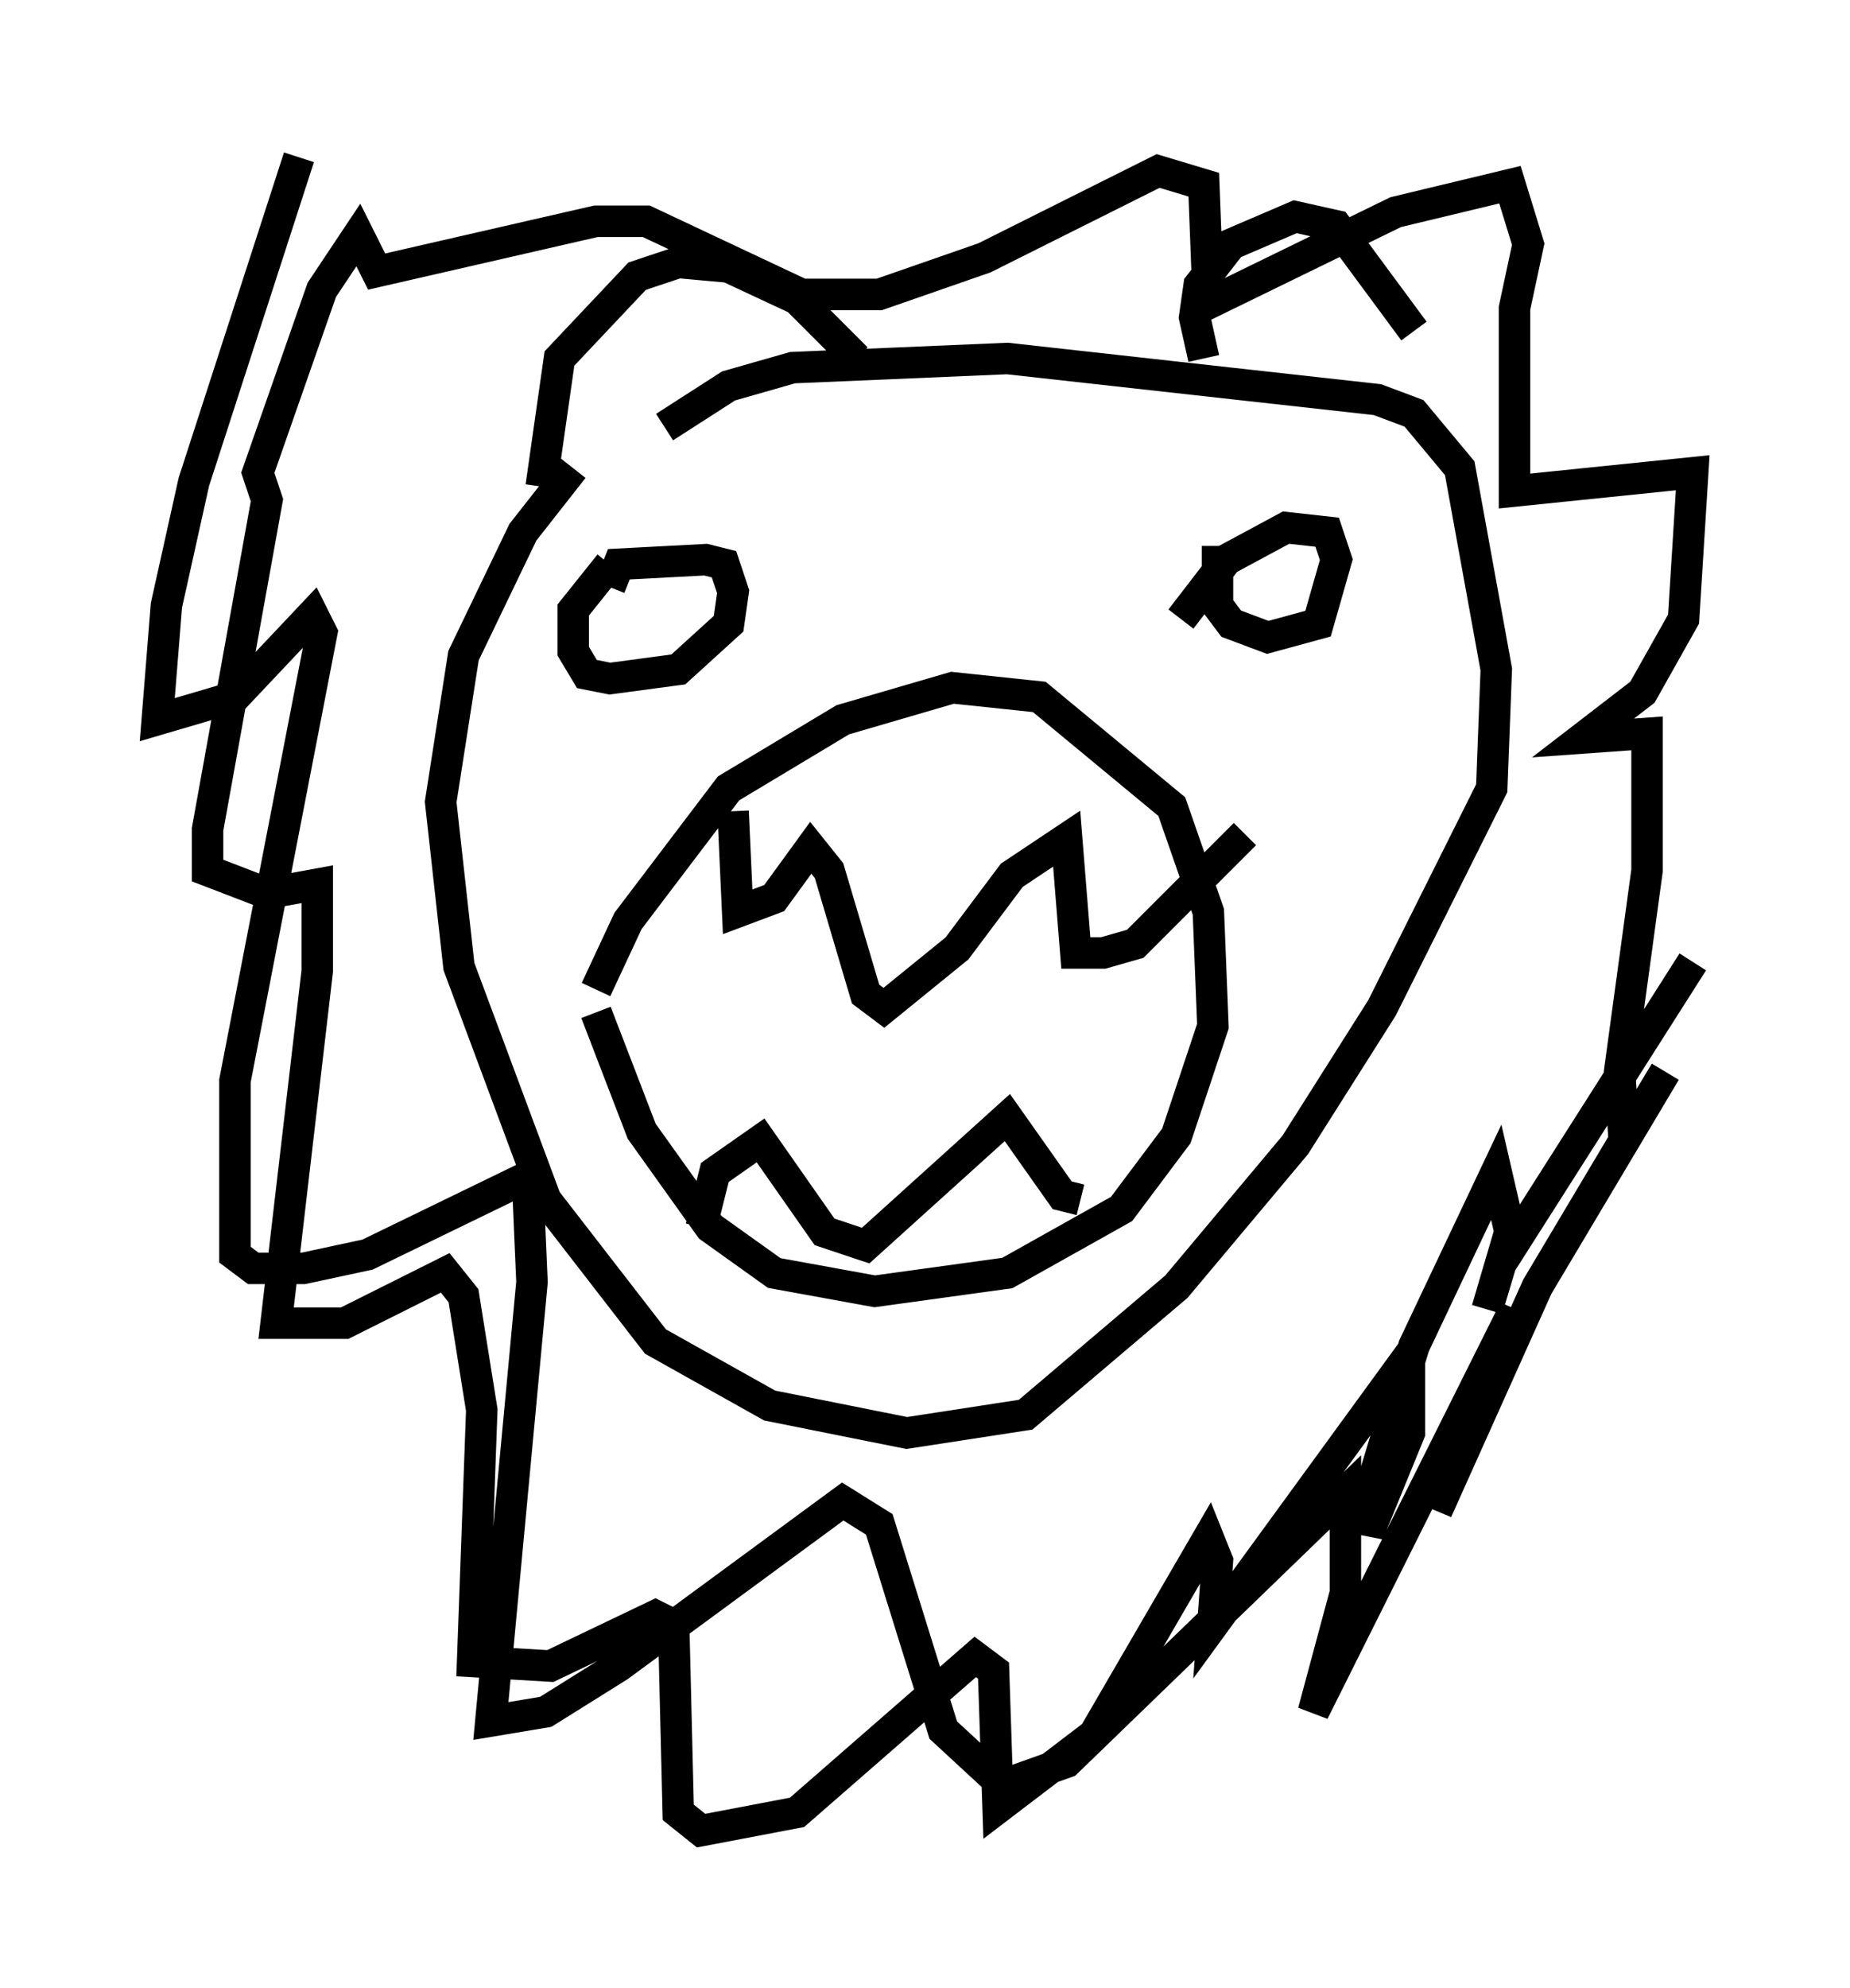 <?xml version="1.0" encoding="utf-8" ?>
<svg baseProfile="full" height="63.162" version="1.1" width="58.804" xmlns="http://www.w3.org/2000/svg" xmlns:ev="http://www.w3.org/2001/xml-events" xmlns:xlink="http://www.w3.org/1999/xlink"><defs /><rect fill="white" height="63.162" width="58.804" x="0" y="0" /><path d="M18.654, 33.905 m0.291, -2.469 l1.017, -2.179 3.196, -4.212 l3.631, -2.179 3.486, -1.017 l2.76, 0.291 4.212, 3.486 l1.162, 3.341 0.145, 3.631 l-1.162, 3.486 -1.743, 2.324 l-3.631, 2.034 -4.212, 0.581 l-3.196, -0.581 -2.034, -1.453 l-2.179, -3.05 -1.453, -3.777 m4.358, -6.391 l0.145, 3.196 1.162, -0.436 l1.162, -1.598 0.581, 0.726 l1.162, 3.922 0.581, 0.436 l2.324, -1.888 1.743, -2.324 l1.743, -1.162 0.291, 3.631 l0.872, 0.0 1.017, -0.291 l3.486, -3.486 m-17.285, 12.492 l0.436, -1.743 1.453, -1.017 l2.034, 2.905 1.307, 0.436 l4.503, -4.067 1.743, 2.469 l0.581, 0.145 m-14.961, -20.19 l-1.162, 1.453 0.0, 1.307 l0.436, 0.726 0.726, 0.145 l2.179, -0.291 1.598, -1.453 l0.145, -1.017 -0.291, -0.872 l-0.581, -0.145 -2.76, 0.145 l-0.291, 0.726 m19.318, -1.307 l0.0, 1.888 0.436, 0.581 l1.162, 0.436 1.598, -0.436 l0.581, -2.034 -0.291, -0.872 l-1.307, -0.145 -1.888, 1.017 l-1.453, 1.888 m-19.318, -4.793 l-1.598, 2.034 -1.888, 3.922 l-0.726, 4.648 0.581, 5.229 l2.76, 7.408 3.486, 4.503 l3.631, 2.034 4.358, 0.872 l3.777, -0.581 4.793, -4.067 l3.777, -4.503 2.76, -4.358 l3.486, -6.972 0.145, -3.777 l-1.162, -6.391 -1.453, -1.743 l-1.162, -0.436 -11.765, -1.307 l-6.827, 0.291 -2.034, 0.581 l-2.034, 1.307 m-3.922, 1.888 l0.581, -4.067 2.469, -2.615 l1.307, -0.436 1.598, 0.145 l2.179, 1.017 1.888, 1.888 m11.039, 0.0 l-0.291, -1.307 0.145, -1.017 l1.017, -1.307 2.034, -0.872 l1.307, 0.291 2.469, 3.341 m-35.441, -5.52 l-3.341, 10.313 -0.872, 3.922 l-0.291, 3.631 2.469, -0.726 l2.469, -2.615 0.291, 0.581 l-2.76, 14.235 0.0, 5.52 l0.581, 0.436 1.598, 0.0 l2.034, -0.436 5.084, -2.469 l0.145, 3.341 -1.307, 13.944 l1.743, -0.291 2.324, -1.453 l7.117, -5.229 1.162, 0.726 l2.034, 6.536 1.888, 1.743 l2.034, -0.726 8.86, -8.57 l0.0, 3.196 -1.017, 3.777 l6.391, -12.782 -2.469, 6.391 l3.196, -7.117 4.067, -6.827 l-1.307, 2.179 -0.145, -2.179 l0.872, -6.391 0.0, -4.358 l-2.034, 0.145 1.888, -1.453 l1.307, -2.324 0.291, -4.648 l-5.665, 0.581 0.0, -5.81 l0.436, -2.034 -0.581, -1.888 l-3.631, 0.872 -5.955, 2.905 l-0.145, -3.777 -1.453, -0.436 l-5.52, 2.76 -3.341, 1.162 l-2.469, 0.0 -4.939, -2.324 l-1.598, 0.0 -6.972, 1.598 l-0.581, -1.162 -1.162, 1.743 l-2.034, 5.81 0.291, 0.872 l-1.888, 10.458 0.0, 1.307 l1.888, 0.726 1.598, -0.291 l0.0, 2.76 -1.307, 11.184 l2.179, 0.0 3.196, -1.598 l0.581, 0.726 0.581, 3.631 l-0.291, 7.989 2.469, 0.145 l3.341, -1.598 0.581, 0.291 l0.145, 5.955 0.726, 0.581 l3.05, -0.581 5.665, -4.939 l0.581, 0.436 0.145, 4.358 l3.05, -2.324 3.631, -6.246 l0.291, 0.726 -0.145, 2.034 l6.246, -8.57 0.0, 2.469 l-1.307, 3.196 0.0, -1.162 l1.453, -4.793 2.615, -5.52 l0.436, 1.888 -0.726, 2.469 l0.436, -1.453 6.101, -9.587 " fill="none" stroke="black" stroke-width="1" /></svg>